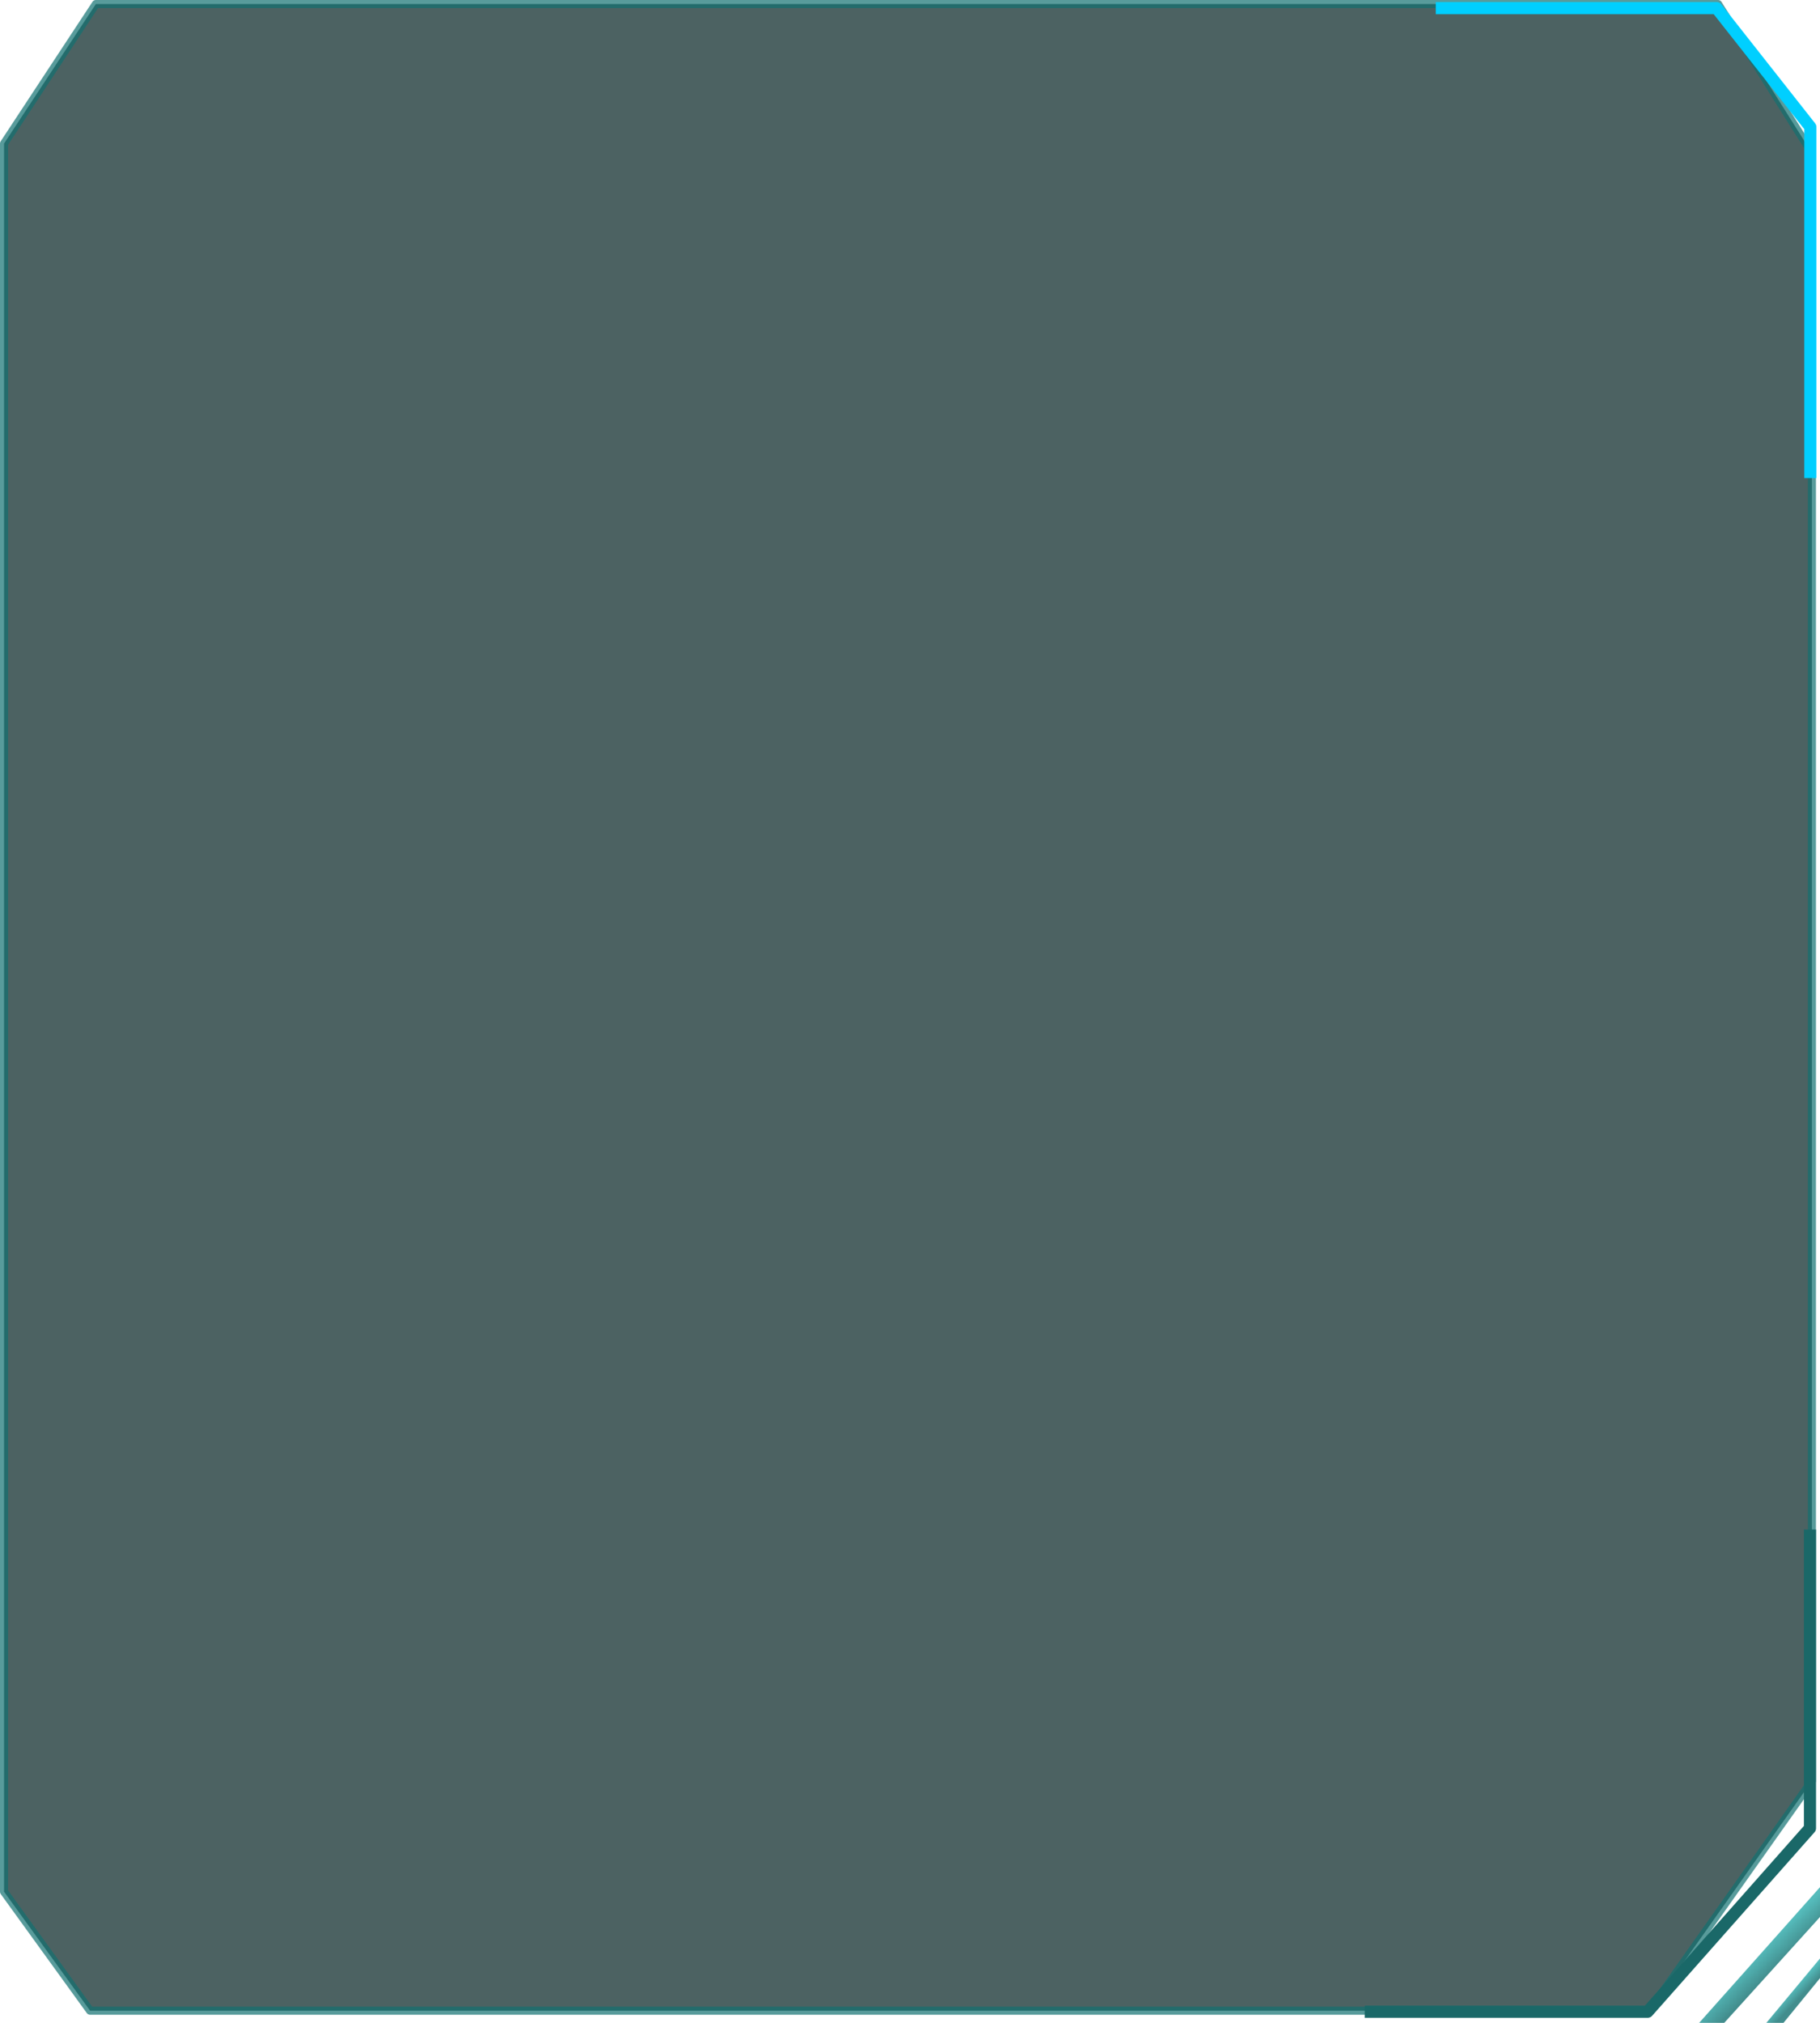 <svg width="450" height="500" viewBox="0 0 450 500" fill="none" xmlns="http://www.w3.org/2000/svg">
    <path opacity="0.703" fill-rule="evenodd" clip-rule="evenodd" d="M424.801 1L448 37.809V440.216L407.812 497H22.273L1 467.588V35.481L23.699 1H424.801Z" fill="#002020" stroke="#127070" stroke-width="2" stroke-linejoin="round"/>
    <path d="M355 2H424.438L447.613 31.407V118.164" stroke="#00CFFF" stroke-width="3" stroke-linejoin="round"/>
    <path d="M447.521 378.059V451.893L407.376 497.258H337.425" stroke="#1A6868" stroke-width="3" stroke-linejoin="round"/>
    <path opacity="0.796" fill-rule="evenodd" clip-rule="evenodd" d="M450 466.464V473.834L426.337 499.999H420.128L450 466.464Z" fill="url(#paint0_linear_53_1353)"/>
    <path opacity="0.796" fill-rule="evenodd" clip-rule="evenodd" d="M450 484.09V488.959L440.983 499.999H436.743L450 484.09Z" fill="url(#paint1_linear_53_1353)"/>
    <defs>
        <linearGradient id="paint0_linear_53_1353" x1="434.831" y1="482.78" x2="438.772" y2="486.754" gradientUnits="userSpaceOnUse">
            <stop stop-color="#29A9A9"/>
            <stop offset="1" stop-color="#127070"/>
        </linearGradient>
        <linearGradient id="paint1_linear_53_1353" x1="443.268" y1="491.83" x2="445.134" y2="493.591" gradientUnits="userSpaceOnUse">
            <stop stop-color="#29A9A9"/>
            <stop offset="1" stop-color="#127070"/>
        </linearGradient>
    </defs>
</svg>
